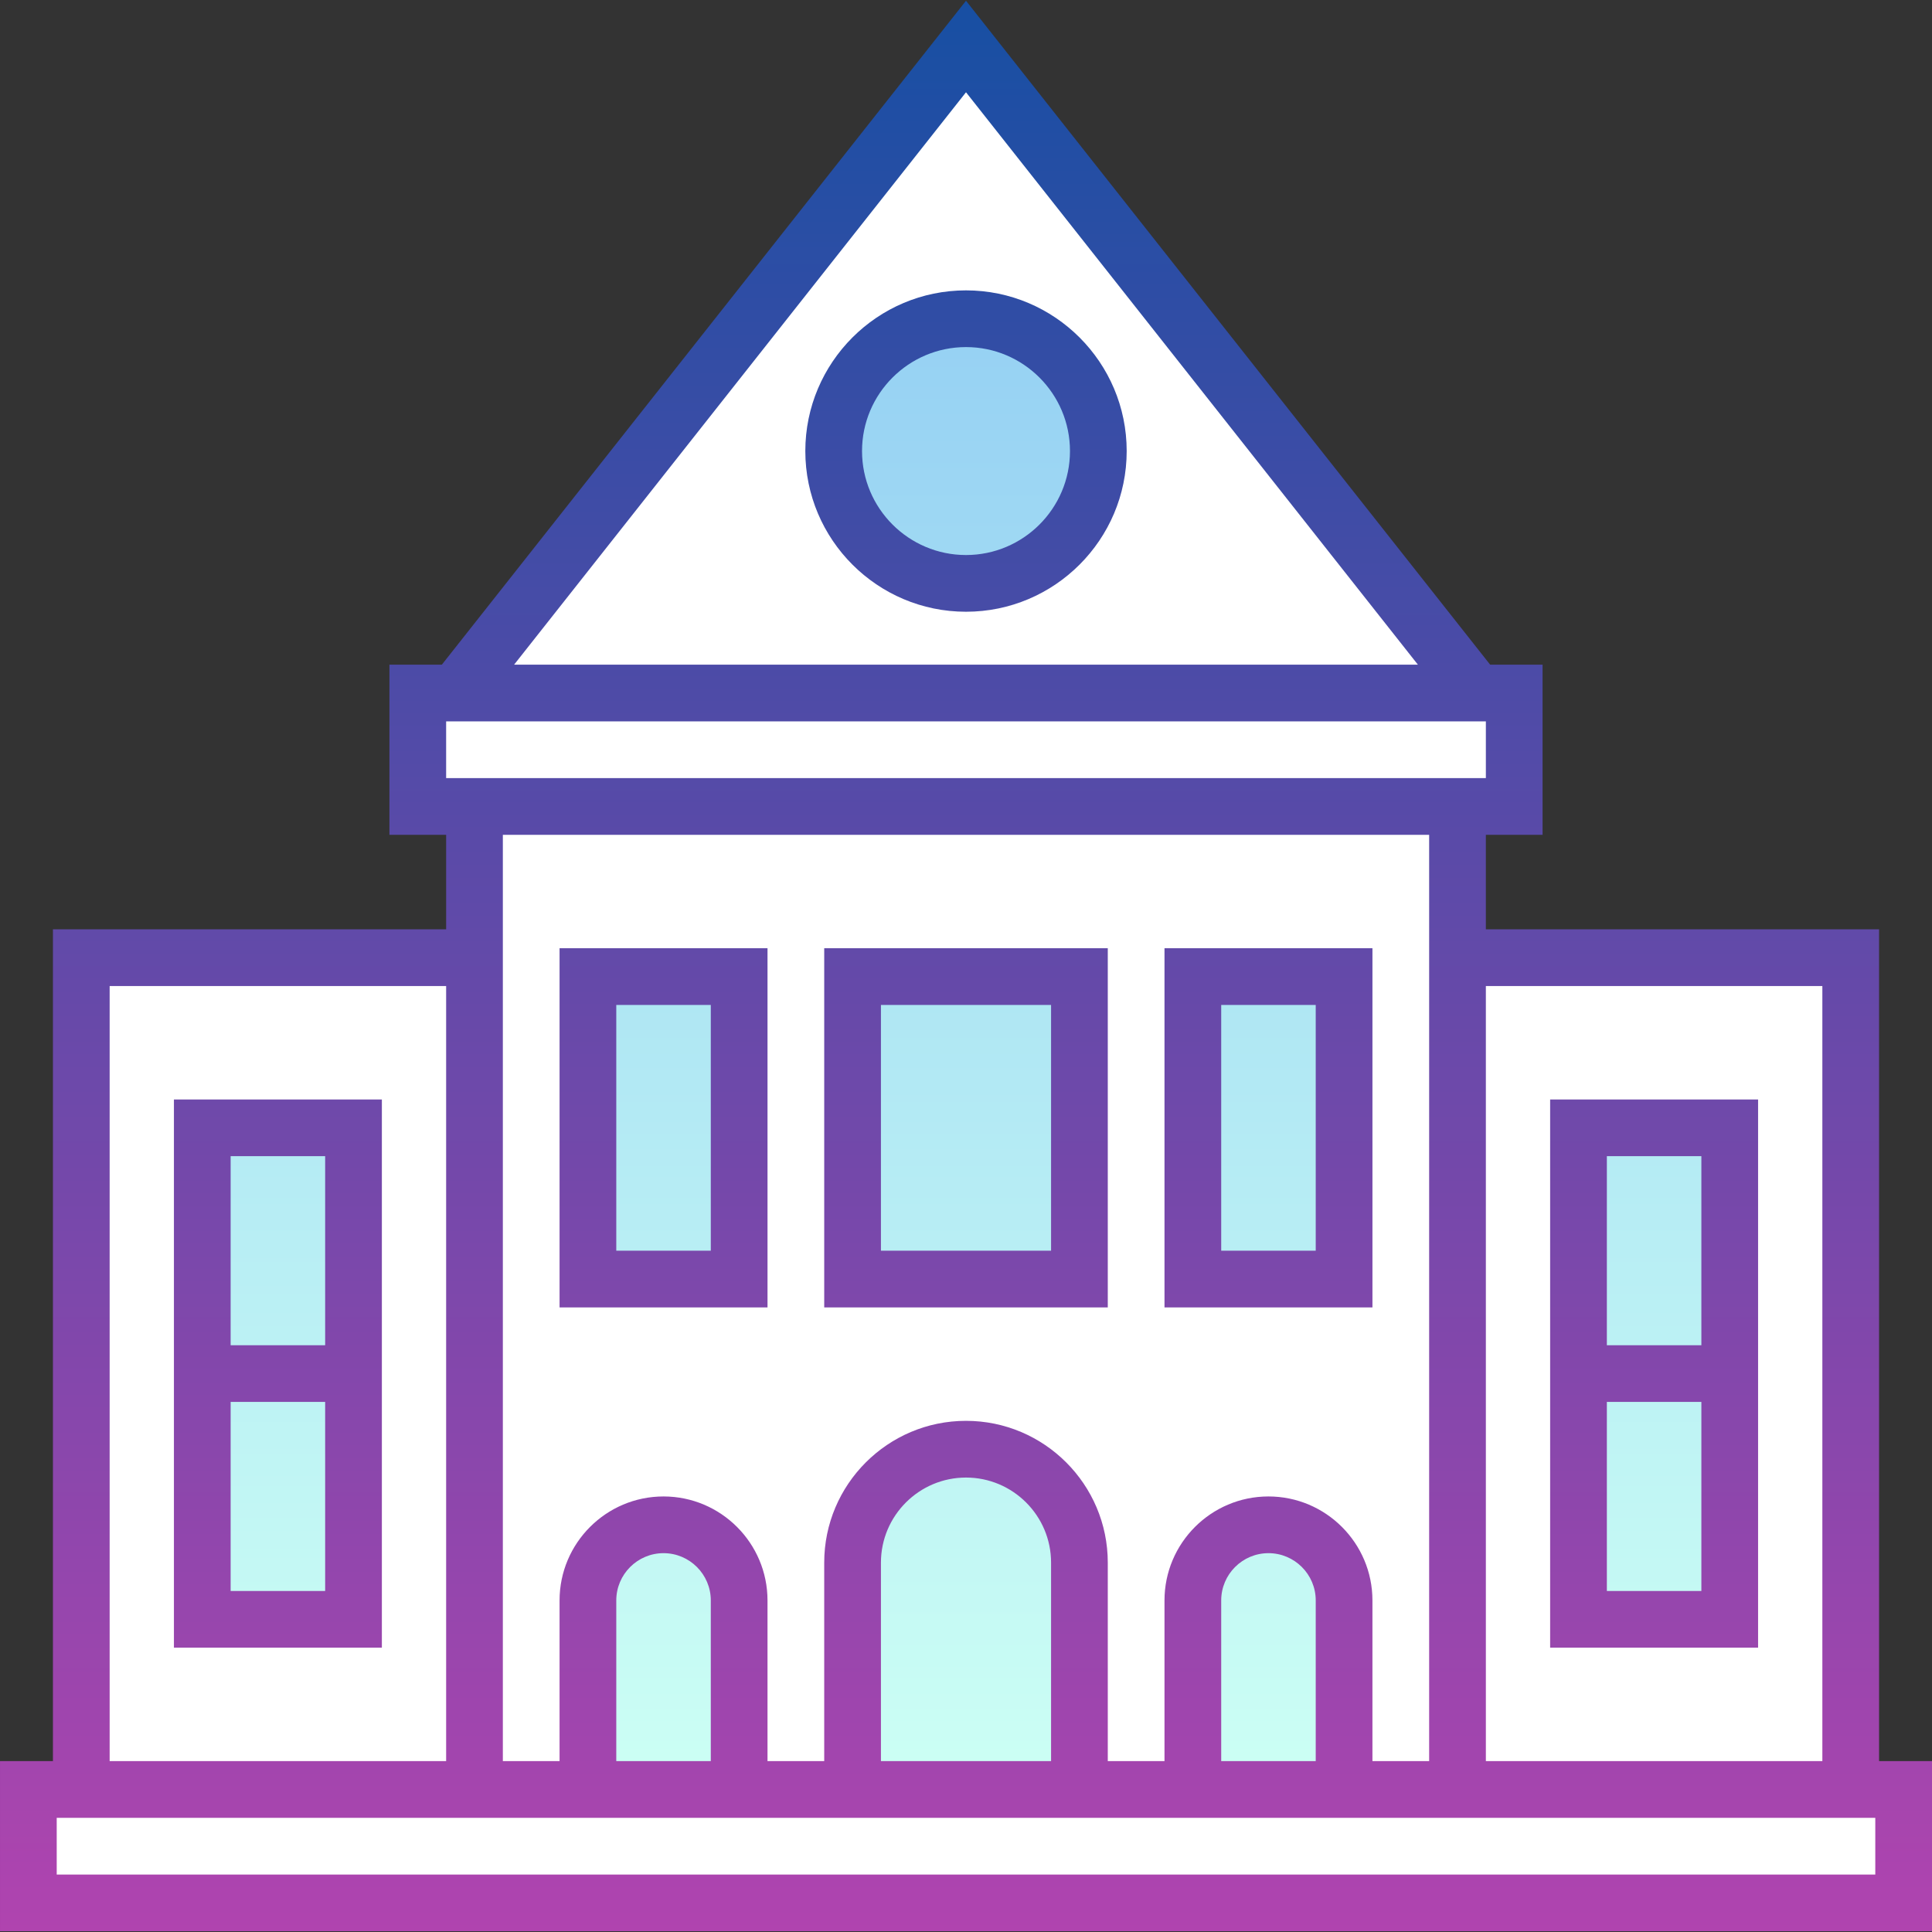 <svg id="Capa_1" enable-background="new 0 0 511 511" height="512" viewBox="0 0 511 511" width="512" xmlns="http://www.w3.org/2000/svg" xmlns:xlink="http://www.w3.org/1999/xlink"><rect x="0" y="0" width="511" height="511" fill="#333333" stroke="none"/><linearGradient id="SVGID_1_" gradientUnits="userSpaceOnUse" x1="255.5" x2="255.5" y1="84.302" y2="473.302"><stop offset="0" stop-color="#96d1f3"/><stop offset="1" stop-color="#ccfff4"/></linearGradient><linearGradient id="SVGID_2_" gradientUnits="userSpaceOnUse" x1="255.5" x2="255.5" y1=".198" y2="510.802"><stop offset="0" stop-color="#174fa3"/><stop offset="1" stop-color="#b044af"/></linearGradient><g><g><g fill="#fff"><path d="m7.5 473.302h496v30h-496z"/><path d="m125.5 213.302h260v260h-260z"/><path d="m21.5 253.302h104v220h-104z"/><path d="m385.5 253.302h104v220h-104z" transform="matrix(-1 0 0 -1 875 726.604)"/><path d="m110.5 183.302h290v30h-290z"/><path d="m120.5 183.302 135-171 135 171z"/></g><path d="m195.5 473.302h-40v-50c0-11.046 8.954-20 20-20 11.046 0 20 8.954 20 20zm0-215h-40v80h40zm-142 105h40v-65h-40zm0 65h40v-65h-40zm364 0h40v-65h-40zm0-130v65h40v-65zm-102 175h40v-50c0-11.046-8.954-20-20-20-11.046 0-20 8.954-20 20zm0-135h40v-80h-40zm-90 0h60v-80h-60zm60 75c0-16.569-13.431-30-30-30-16.569 0-30 13.431-30 30v60h60zm-30-329c-19.33 0-35 15.67-35 35s15.67 35 35 35 35-15.67 35-35-15.67-35-35-35z" fill="url(#SVGID_1_)"/></g><path d="m497 465.802v-220h-104v-25h15v-45h-13.865l-138.635-175.604-138.635 175.604h-13.865v45h15v25h-104v220h-14v45h511v-45zm-15-205v205h-89v-205zm-226.5-236.397 119.523 151.396h-239.046zm-137.5 166.397h275v15h-275zm217.5 205c-15.163 0-27.5 12.337-27.5 27.5v42.5h-15v-52.5c0-20.678-16.822-37.5-37.5-37.5s-37.5 16.822-37.5 37.5v52.5h-15v-42.5c0-15.163-12.337-27.5-27.5-27.5s-27.5 12.337-27.5 27.5v42.5h-15v-245h245v245h-15v-42.5c0-15.163-12.337-27.5-27.5-27.5zm12.5 27.5v42.5h-25v-42.5c0-6.893 5.607-12.5 12.5-12.5s12.5 5.607 12.5 12.5zm-70-10v52.5h-45v-52.5c0-12.406 10.094-22.5 22.5-22.5s22.5 10.094 22.5 22.5zm-90 10v42.5h-25v-42.5c0-6.893 5.607-12.5 12.5-12.5s12.5 5.607 12.5 12.5zm-159-162.5h89v205h-89zm467 235h-481v-15h481zm-348-150h55v-95h-55zm15-80h25v65h-25zm-117 170h55v-145h-55zm15-130h25v50h-25zm0 65h25v50h-25zm404-80h-55v145h55zm-15 130h-25v-50h25zm0-65h-25v-50h25zm-87-105h-55v95h55zm-15 80h-25v-65h25zm-130 15h75v-95h-75zm15-80h45v65h-45zm22.5-189c-23.435 0-42.5 19.065-42.5 42.5s19.065 42.5 42.5 42.5 42.5-19.065 42.5-42.5-19.065-42.5-42.5-42.5zm0 70c-15.163 0-27.5-12.337-27.5-27.5s12.337-27.5 27.5-27.5 27.5 12.337 27.5 27.5-12.337 27.5-27.5 27.5z" fill="url(#SVGID_2_)"/></g></svg>